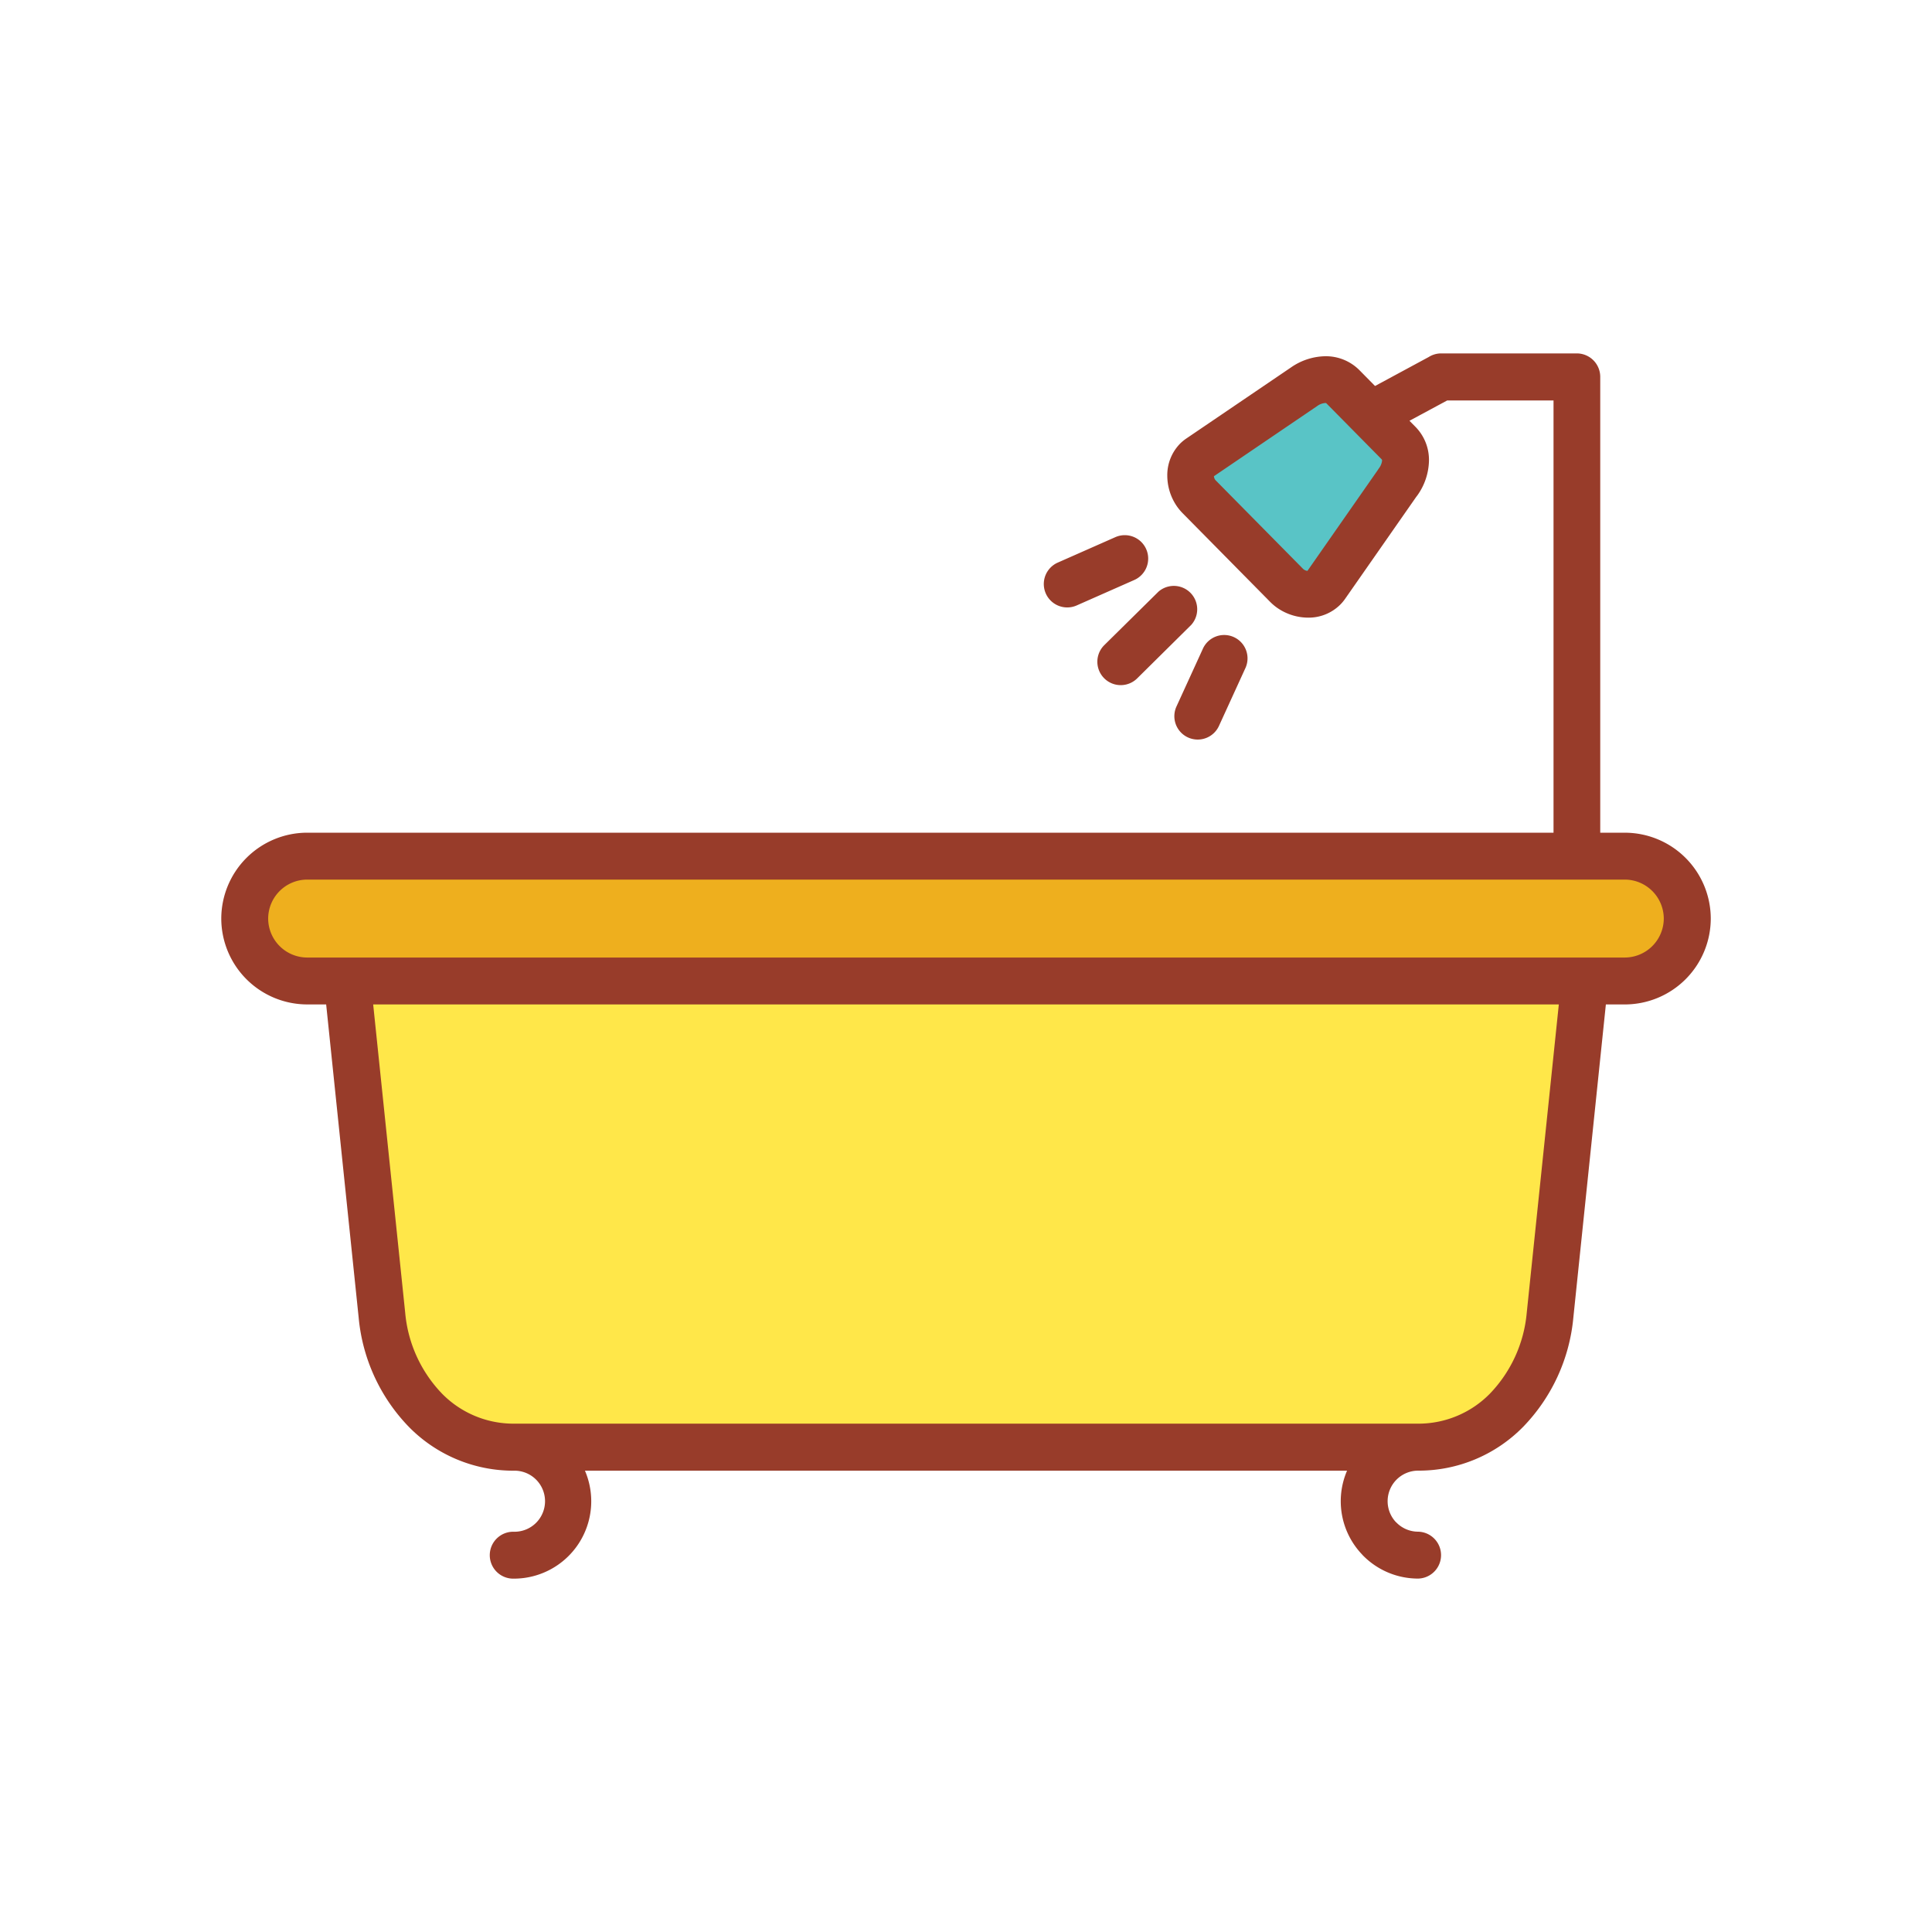 <svg xmlns="http://www.w3.org/2000/svg" data-name="Layer 1" viewBox="0 0 128 128"><path fill="#ffe749" fill-rule="evenodd" d="M34.042 95.322a7.582 7.582 0 01-5.461-2.279 9.843 9.843 0 01-2.729-5.959l-2.237-21.538h80.771l-2.237 21.538a9.843 9.843 0 01-2.729 5.959 7.58 7.58 0 01-5.461 2.279z"/><path fill="#eeaf1e" fill-rule="evenodd" d="M20.348 64.438a3.582 3.582 0 010-7.164h87.3a3.582 3.582 0 010 7.164z"/><path fill="#59c4c6" fill-rule="evenodd" d="M85.831 38.595L79.71 32.4l-.536-1.215 7.534-5.113a2 2 0 011.1-.378h.415l4.443 4.445-.407 1.339L87 39.031z"/><path fill="#983c2a" d="M107.652 55.168h-1.632v-30.2a1.554 1.554 0 00-1.554-1.554h-8.982a1.546 1.546 0 00-.824.237l-3.56 1.922-1.008-1.022a3.136 3.136 0 00-2.269-.95 4.092 4.092 0 00-2.288.74L78.6 29.05a2.86 2.86 0 00-.4.326 2.981 2.981 0 00-.864 2.14 3.6 3.6 0 00.617 2 3.5 3.5 0 00.4.486l5.793 5.869.006.006a3.456 3.456 0 00.475.4 3.612 3.612 0 002 .643 2.968 2.968 0 002.147-.84 2.817 2.817 0 00.333-.392l4.725-6.774c.027-.033.053-.066.077-.1a4.1 4.1 0 00.764-2.288 3.122 3.122 0 00-.917-2.269l-.375-.38 2.5-1.346h7.044v28.637H20.348a5.7 5.7 0 00-5.688 5.689 5.7 5.7 0 005.688 5.689h1.261L23.763 87.3a11.978 11.978 0 003.328 7.237 9.687 9.687 0 006.951 2.9 2.023 2.023 0 110 4.045 1.554 1.554 0 100 3.107 5.126 5.126 0 004.712-7.152h50.492a5.11 5.11 0 00.993 5.548 1.1 1.1 0 00.093.1 5.115 5.115 0 003.627 1.5 1.554 1.554 0 000-3.107 2.017 2.017 0 01-1.43-.592l-.064-.06a2.025 2.025 0 011.494-3.392 9.687 9.687 0 006.951-2.9 11.98 11.98 0 003.328-7.237l2.155-20.75h1.261a5.7 5.7 0 005.689-5.689 5.7 5.7 0 00-5.689-5.689zM86.558 37.915l.023-.025zm4.792-6.878a2.406 2.406 0 00-.065.1l-4.663 6.684a.478.478 0 01-.233-.086l-.047-.035-5.791-5.867-.006-.006a.335.335 0 01-.037-.043.48.48 0 01-.082-.234l6.844-4.65a1.028 1.028 0 01.54-.2.1.1 0 01.073.028l3.653 3.7a.119.119 0 01.031.085 1.036 1.036 0 01-.217.524zm9.8 55.943a8.859 8.859 0 01-2.442 5.355 6.629 6.629 0 01-4.754 1.986H34.042a6.629 6.629 0 01-4.754-1.986 8.858 8.858 0 01-2.442-5.355l-2.122-20.434h78.552zm9.08-26.123a2.593 2.593 0 01-2.582 2.582h-87.3a2.592 2.592 0 01-2.581-2.582 2.592 2.592 0 012.581-2.582h87.3a2.593 2.593 0 012.582 2.582z"/><path fill="#983c2a" d="M76.75 39.2l-3.591 3.545a1.549 1.549 0 002.172 2.209l3.592-3.554a1.549 1.549 0 00-2.173-2.2zM78.709 48.858a1.548 1.548 0 002.051-.765l1.734-3.793a1.548 1.548 0 10-2.815-1.286l-1.734 3.791a1.547 1.547 0 00.764 2.053zM75.939 36.383a1.551 1.551 0 00-2.045-.795l-3.813 1.685a1.551 1.551 0 001.25 2.84l3.813-1.685a1.551 1.551 0 00.795-2.045z"/></svg>